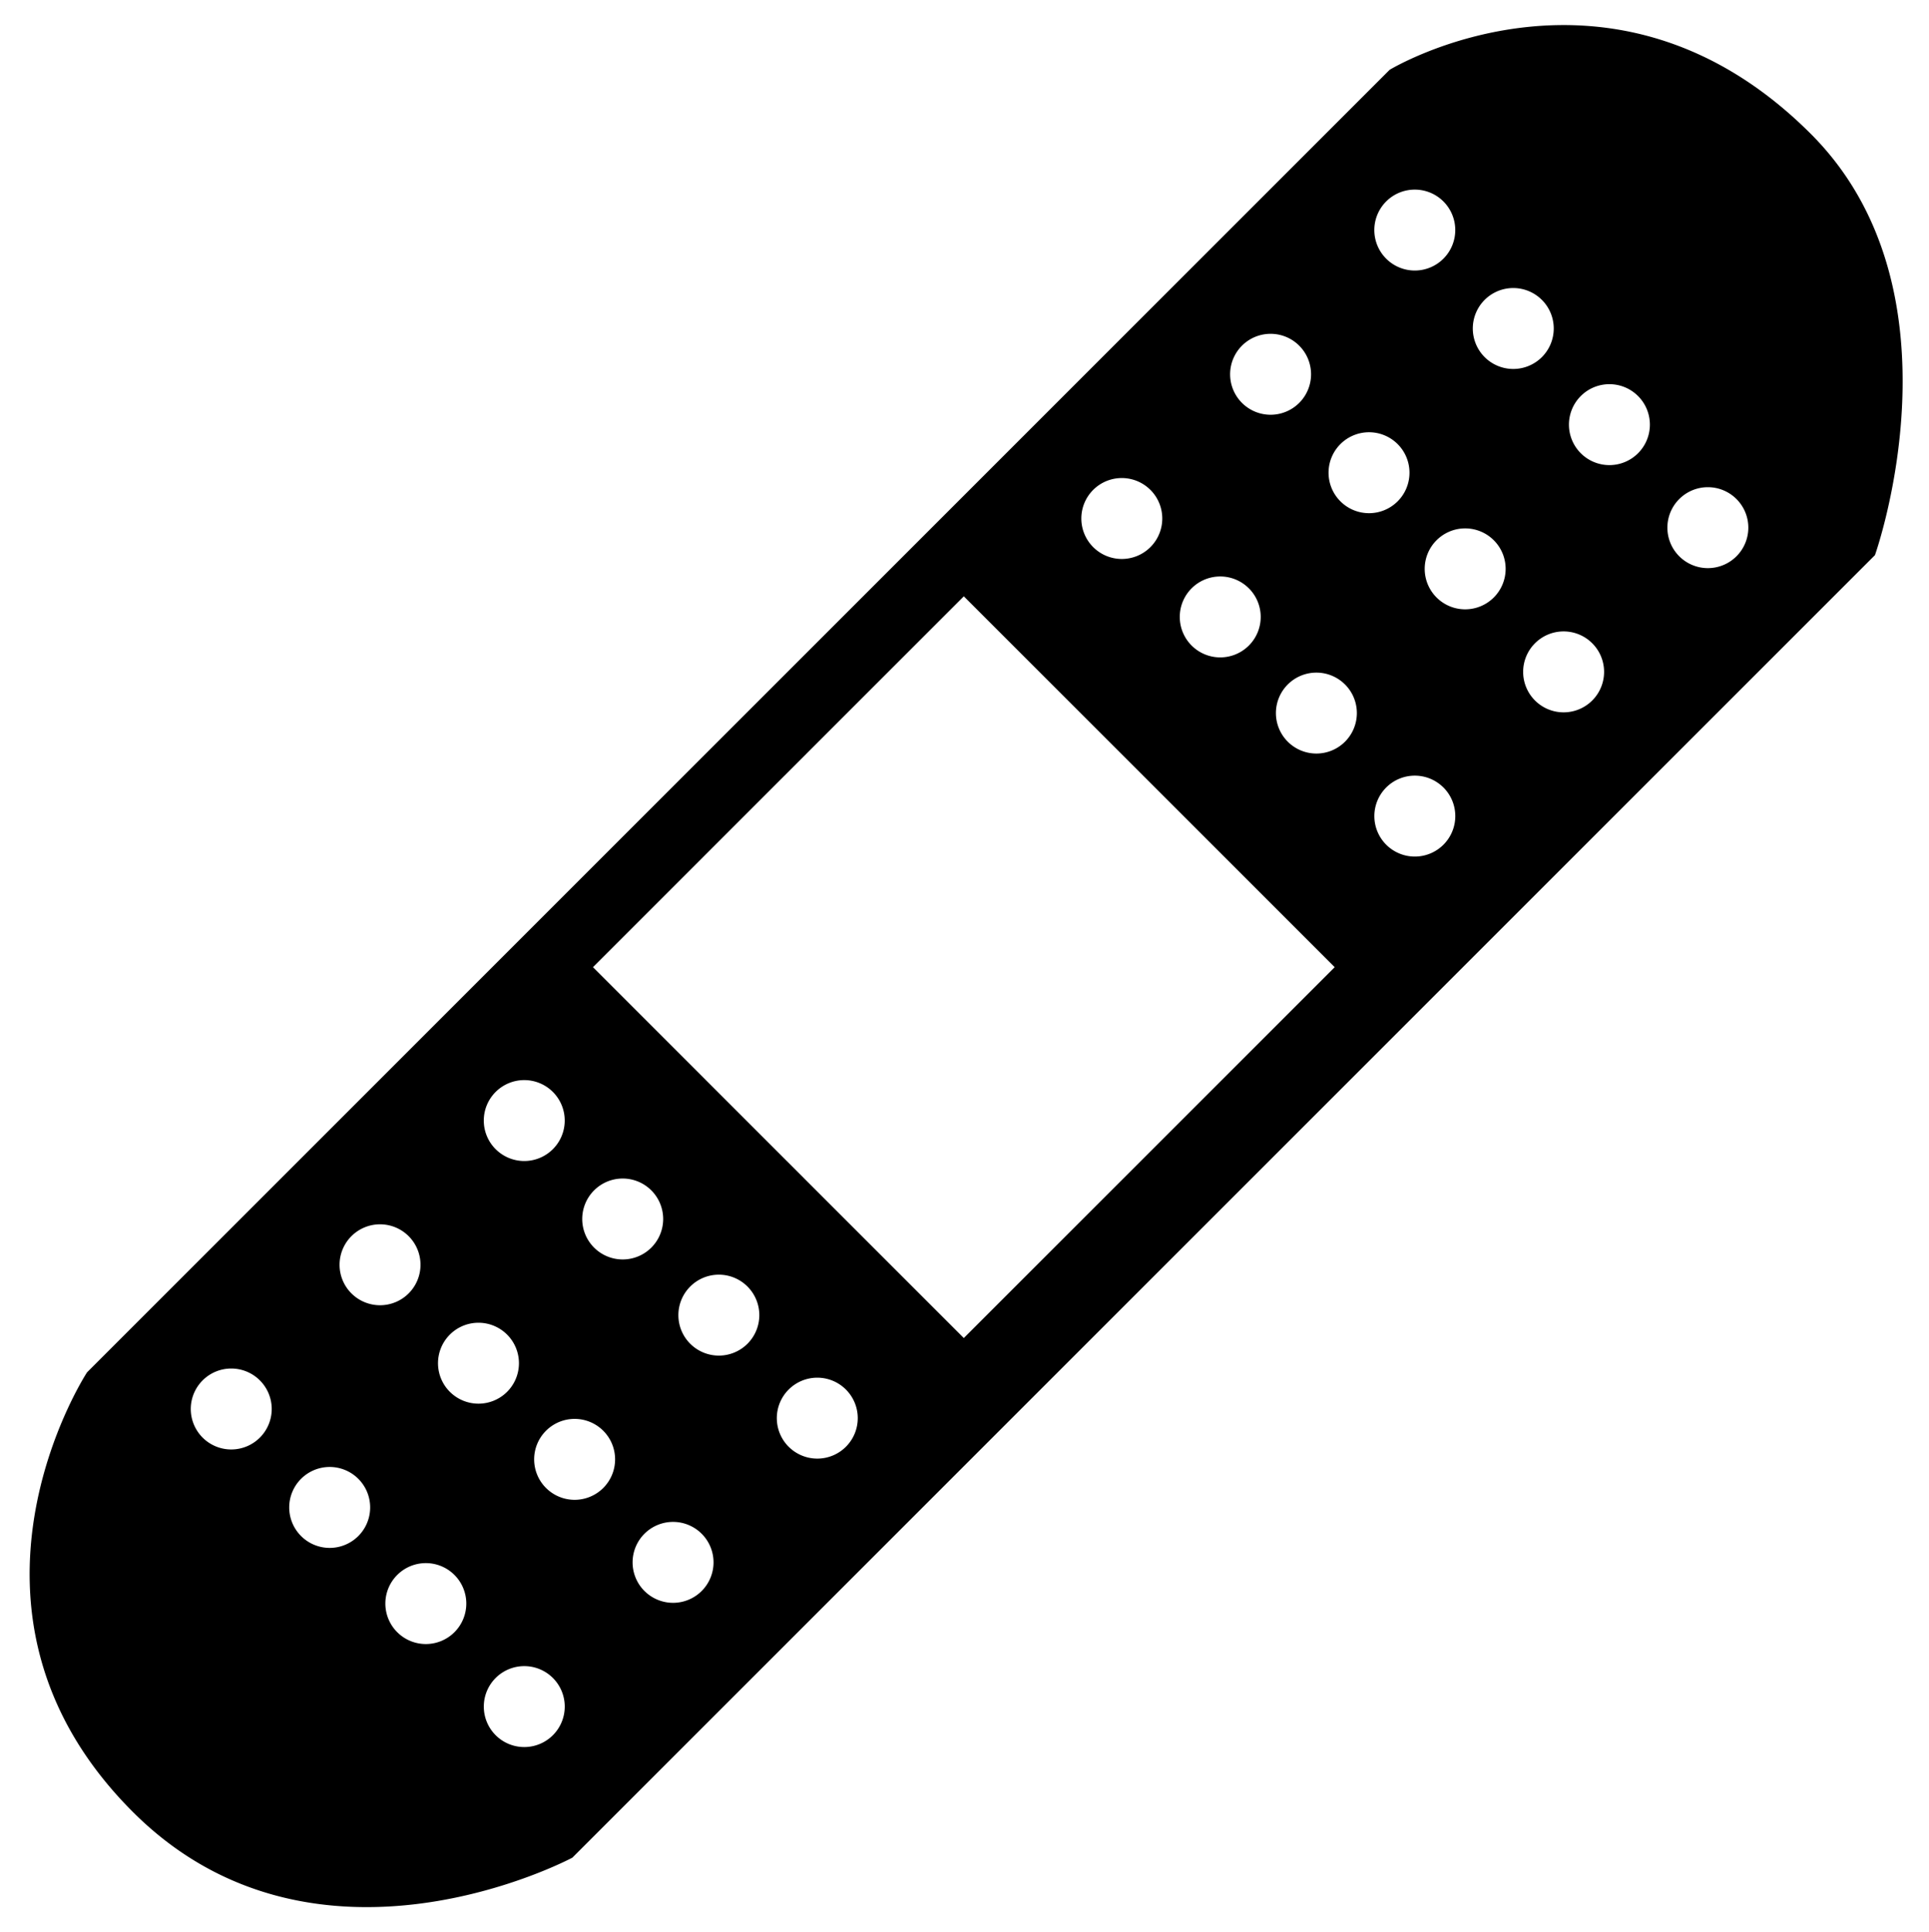 <svg xmlns="http://www.w3.org/2000/svg" viewBox="0 0 2994.91 3000">
  <defs>
    <style>
      .a {
        fill-rule: evenodd;
      }
    </style>
  </defs>
  <title>77icon 1</title>
  <path class="a" d="M2811.49,207.93c-309.22-309.23-654-99.52-654-99.52L135.11,2130.8s-241.69,369.64,71.09,682.42c284.34,284.34,682.42,71.08,682.42,71.08L2911,861.92S3056.73,453.17,2811.49,207.93ZM2696,774.84a62.83,62.83,0,1,1-88.85,0A62.82,62.82,0,0,1,2696,774.84ZM2472.05,998.76a62.83,62.83,0,1,1-88.85,0A62.82,62.82,0,0,1,2472.05,998.76Zm-231,223.92a62.83,62.83,0,1,1-88.86,0A62.84,62.84,0,0,1,2241,1222.68Zm302.11-607.79a62.83,62.83,0,1,1-88.86,0A62.83,62.83,0,0,1,2543.14,614.89ZM2319.22,838.81a62.83,62.83,0,1,1-88.86,0A62.83,62.83,0,0,1,2319.22,838.81Zm-231,223.92a62.83,62.83,0,1,1-88.86,0A62.83,62.83,0,0,1,2088.19,1062.73Zm305.67-597.12a62.83,62.83,0,1,1-88.86,0A62.83,62.83,0,0,1,2393.86,465.61ZM2169.94,689.53a62.83,62.83,0,1,1-88.86,0A62.83,62.83,0,0,1,2169.94,689.53Zm-231,223.92a62.83,62.83,0,1,1-88.86,0A62.83,62.83,0,0,1,1938.91,913.45ZM2241,312.78a62.83,62.83,0,1,1-88.86,0A62.85,62.85,0,0,1,2241,312.78ZM2017.11,536.7a62.83,62.83,0,1,1-88.86,0A62.85,62.85,0,0,1,2017.11,536.7Zm-231,223.92a62.83,62.83,0,1,1-88.86,0A62.85,62.85,0,0,1,1786.08,760.62ZM314.6,2232.09a62.83,62.83,0,1,1,88.86,0A62.83,62.83,0,0,1,314.6,2232.09Zm231-223.92a62.83,62.83,0,1,1,88.86,0A62.82,62.82,0,0,1,545.63,2008.17Zm223.92-223.92a62.83,62.83,0,1,1,88.86,0A62.82,62.82,0,0,1,769.55,1784.25ZM467.44,2384.93a62.83,62.83,0,1,1,88.85,0A62.83,62.83,0,0,1,467.44,2384.93Zm231-223.92a62.83,62.83,0,1,1,88.86,0A62.85,62.85,0,0,1,698.46,2161Zm223.92-223.92a62.83,62.83,0,1,1,88.86,0A62.85,62.85,0,0,1,922.38,1937.09ZM616.72,2534.21a62.83,62.83,0,1,1,88.85,0A62.83,62.83,0,0,1,616.72,2534.21Zm231-223.92a62.83,62.83,0,1,1,88.86,0A62.85,62.85,0,0,1,847.74,2310.29Zm223.92-223.92a62.83,62.83,0,1,1,88.86,0A62.85,62.85,0,0,1,1071.66,2086.37ZM769.55,2694.15a62.83,62.83,0,1,1,88.86,0A62.83,62.83,0,0,1,769.55,2694.15Zm231-223.92a62.83,62.83,0,1,1,88.86,0A62.83,62.83,0,0,1,1000.58,2470.23Zm223.92-223.92a62.83,62.83,0,1,1,88.86,0A62.83,62.83,0,0,1,1224.5,2246.31Zm271.9-168.83L920.61,1501.69l575.79-575.8,575.8,575.8Z"/>
</svg>

